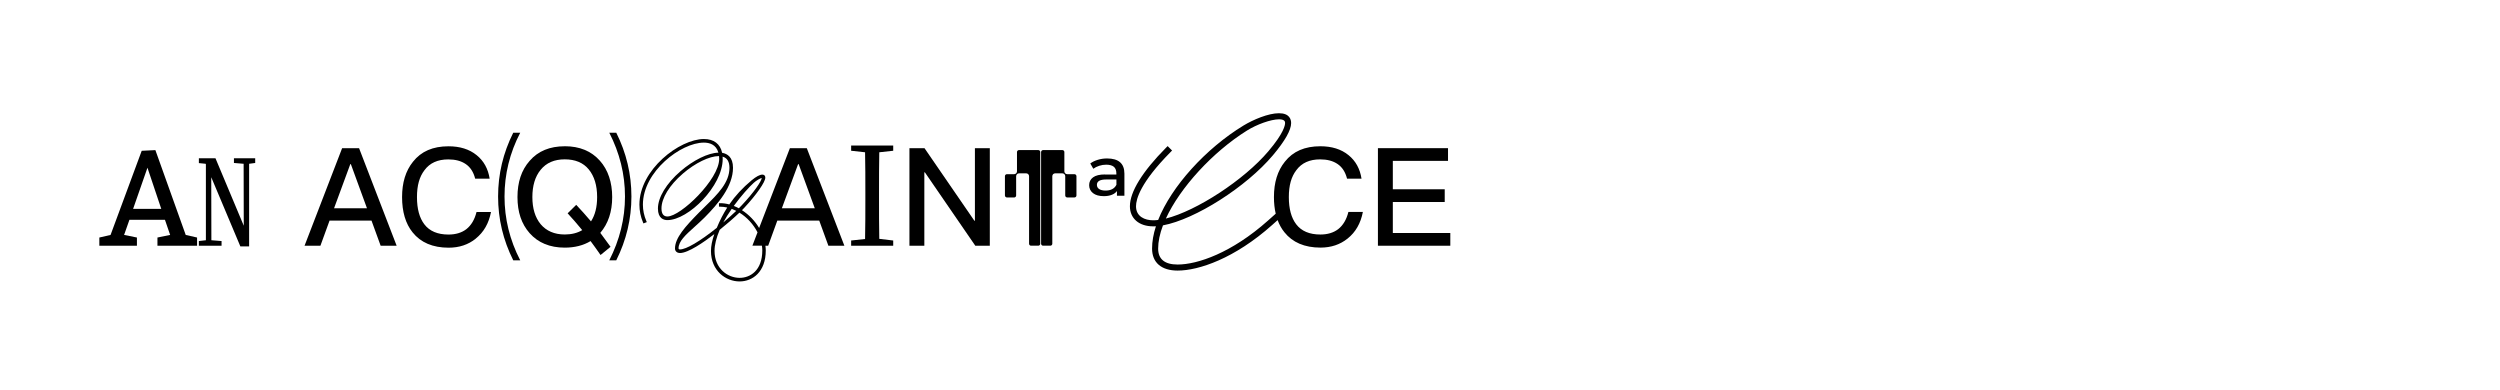 <?xml version="1.0" encoding="UTF-8"?><svg id="_圖層_3" xmlns="http://www.w3.org/2000/svg" viewBox="0 0 773.61 120.68"><path d="M42.37,73.5l-3.97-.8,1.65-4.69h10.99l1.61,4.69-3.93,.8v2.54h12.26v-2.54l-3.51-.8-9.39-26.25-4.23,.21-9.64,26.04-3.47,.8v2.54h11.63v-2.54Zm3.26-21.6l4.27,12.73h-8.71l4.44-12.73Z"/><polygon points="68.56 74.59 65.41 74.34 65.37 54.84 74.38 76.25 77.09 76.25 77.09 50.68 78.97 50.43 78.97 48.98 72.39 48.98 72.39 50.43 75.39 50.68 75.43 69.85 66.68 48.98 61.54 48.98 61.54 50.47 63.64 50.68 63.71 50.87 63.71 74.34 61.54 74.59 61.54 76.04 68.56 76.04 68.56 74.59"/><path d="M111.11,45.85h-5.24l-11.63,30.19h4.91l2.83-7.78h12.98l2.83,7.78h4.95l-11.63-30.19Zm-7.74,18.6l5.03-13.66h.17l4.99,13.66h-10.19Z"/><path d="M147.2,73.84c2.5-1.99,4.06-4.73,4.74-8.24h-4.48c-.59,2.37-1.65,4.14-3.17,5.33-1.44,1.1-3.3,1.65-5.5,1.65-3.38,0-5.88-1.06-7.48-3.17-1.52-1.99-2.28-4.78-2.28-8.41s.76-6.3,2.32-8.33c1.65-2.24,4.1-3.34,7.36-3.34,2.2,0,3.97,.46,5.41,1.44,1.44,.97,2.41,2.49,2.92,4.52h4.48c-.47-3.04-1.82-5.5-4.02-7.27-2.28-1.86-5.2-2.75-8.71-2.75-4.82,0-8.45,1.56-10.99,4.78-2.28,2.83-3.38,6.47-3.38,10.95s1.06,8.2,3.26,10.91c2.5,3.13,6.22,4.74,11.16,4.74,3.26,0,6.05-.93,8.37-2.79Z"/><path d="M156.12,60.81c0-6.89,1.61-13.49,4.86-19.74h-2.16c-3.13,6.26-4.69,12.81-4.69,19.74s1.56,13.49,4.69,19.74h2.16c-3.26-6.3-4.86-12.89-4.86-19.74Z"/><path d="M174.76,45.26c-4.61,0-8.25,1.48-10.87,4.52-2.54,2.88-3.76,6.6-3.76,11.21s1.23,8.29,3.76,11.16c2.62,2.96,6.26,4.48,10.87,4.48,3.09,0,5.75-.68,7.99-2.03,1.01,1.35,2.03,2.79,3.09,4.31l3.09-2.54c-1.06-1.48-2.11-2.92-3.17-4.31,2.45-2.88,3.68-6.55,3.68-11.08s-1.27-8.41-3.81-11.25c-2.66-3-6.3-4.48-10.86-4.48Zm8.12,23.25c-1.52-1.78-3.04-3.51-4.57-5.12l-2.66,2.62c1.44,1.56,2.96,3.3,4.52,5.2-1.48,.89-3.3,1.35-5.41,1.35-3.21,0-5.71-1.1-7.48-3.21-1.69-2.07-2.54-4.86-2.54-8.37s.85-6.34,2.54-8.41c1.78-2.2,4.27-3.26,7.48-3.26s5.71,1.01,7.44,3.13c1.69,2.07,2.58,4.9,2.58,8.54,0,3.09-.63,5.58-1.9,7.53Z"/><path d="M190.7,41.07h-2.16c3.21,6.26,4.86,12.85,4.86,19.74s-1.65,13.44-4.86,19.74h2.16c3.13-6.26,4.69-12.85,4.69-19.74s-1.56-13.49-4.69-19.74Z"/><path d="M225.67,63.26c-.96-.26-1.91-.39-2.83-.39h-.36v1.09h.36c.7,0,1.44,.09,2.2,.26-1.19,1.86-2.23,3.87-3.24,6.29-5.22,4.18-9.48,6.68-11.4,6.68-.02,0-.43,0-.43-.32,0-2.22,2.16-4.16,4.9-6.62,1.03-.93,2.1-1.89,3.17-2.96,4.09-4.12,8.78-9.6,8.78-15.37,0-3.32-1.77-4.36-3.36-4.63-.59-2.76-2.58-4.27-5.64-4.27-7.52,0-19.96,9.48-19.96,20.29,0,1.92,.38,3.77,1.11,5.5l.14,.33,1.04-.41-.15-.34c-.7-1.64-1.06-3.34-1.06-5.06,0-10.23,11.76-19.2,18.87-19.2,1.68,0,3.78,.55,4.49,3.11-3.16,.06-7.75,2.31-11.74,5.76-4.36,3.77-6.97,8.08-6.97,11.53,0,3.12,1.84,3.58,2.93,3.58,6.5,0,17.11-10.57,17.11-18.92,0-.25-.01-.49-.03-.72,1.41,.39,2.12,1.55,2.12,3.47,0,4.57-3.61,8.11-7.44,11.86-.67,.65-1.34,1.31-2,1.99-4.2,4.28-7.41,7.81-7.41,11.1,0,.97,.79,1.41,1.52,1.41,2.56,0,7.42-3.37,10.65-5.86-.69,1.98-1.04,3.73-1.04,5.21,0,6.13,4.57,9.44,8.86,9.44,4.03,0,8.1-2.96,8.1-9.59,0-.48-.05-.96-.11-1.45h.85l2.83-7.78h12.98l2.83,7.78h4.95l-11.63-30.19h-5.24l-9.51,24.69c-1.29-2.16-3.12-4.09-5.32-5.51,.26-.26,.51-.52,.73-.75,3.77-4.05,6.5-7.97,6.5-9.32,0-.59-.34-.94-.91-.94-.79,0-1.9,.59-3.31,1.75-2.84,2.37-5.11,4.83-6.95,7.51Zm21.3-12.47h.17l4.99,13.66h-10.19l5.03-13.66Zm-11.24,4.28c-.17,1.1-2.33,4.35-6.22,8.48-.25,.27-.55,.58-.88,.9-.47-.26-.99-.5-1.56-.73,2.33-3.2,4.77-5.89,6.2-7.17,.78-.71,1.95-1.38,2.46-1.48Zm.04,20.96c.07,.48,.12,.97,.12,1.45,0,6.27-3.78,8.5-7.01,8.5-3.77,0-7.77-2.93-7.77-8.35,0-1.85,.54-4.04,1.6-6.52,2.18-1.75,4.39-3.67,6.1-5.31,2.4,1.47,4.35,3.67,5.6,6.09l-1.59,4.14h2.96Zm-11.96-7.19c.73-1.34,1.61-2.77,2.62-4.21,.46,.17,.93,.38,1.4,.62-1.14,1.09-2.52,2.33-4.02,3.59Zm-12.54-15.09c3.85-3.31,8.23-5.45,11.17-5.45,.02,0,.04,0,.06,0,.03,.3,.05,.58,.05,.86,0,6.37-11.93,17.83-16.02,17.83-1.22,0-1.84-.84-1.84-2.49,0-3.18,2.46-7.19,6.59-10.75Z"/><path d="M272.09,47.12l4.31-.47v-1.61h-13.02v1.61l4.31,.47c.09,4.06,.09,8.16,.09,12.3v2.28c0,4.14,0,8.2-.09,12.26l-4.31,.46v1.61h13.02v-1.61l-4.31-.51c-.08-4.06-.08-8.16-.08-12.22v-2.28c0-4.14,0-8.29,.08-12.3Z"/><polygon points="281.42 45.85 281.42 76.04 286.03 76.04 286.03 53.33 286.2 53.33 301.8 76.04 306.29 76.04 306.29 45.85 301.68 45.85 301.68 68.3 301.51 68.3 286.08 45.85 281.42 45.85"/><path d="M311.58,61.11h2.24c.34,0,.62-.28,.62-.62v-5.97c0-.48,.39-.88,.88-.88h2.24c.48,0,.88,.39,.88,.88v20.9c0,.34,.27,.61,.61,.61h2.24c.34,0,.61-.28,.61-.61v-28.37h0c0-.34-.27-.61-.61-.61h-5.97c-.34,0-.62,.28-.62,.61v5.97c0,.48-.39,.88-.88,.88h-2.24c-.34,0-.61,.28-.61,.61v5.97c0,.34,.28,.62,.61,.62Z"/><path d="M322.78,76.03h2.24c.34,0,.61-.28,.61-.61v-20.9c0-.49,.39-.88,.88-.88h2.24c.48,0,.88,.39,.88,.88v5.97c0,.34,.28,.61,.61,.61h2.24c.34,0,.62-.28,.62-.61v-5.97c0-.34-.28-.62-.62-.62h-2.24c-.48,0-.88-.39-.88-.88v-5.97c0-.34-.28-.61-.61-.61h-5.97c-.34,0-.62,.28-.62,.61v28.37c0,.34,.28,.61,.62,.61Z"/><path d="M341.95,53.98c-1.66,0-2.9,.3-3.71,.9-.81,.6-1.21,1.41-1.21,2.42s.4,1.83,1.19,2.46c.8,.63,1.92,.94,3.36,.94,.96,0,1.79-.15,2.49-.43s1.22-.67,1.56-1.16v1.45h2.31v-6.83c0-3.13-1.79-4.7-5.39-4.7-.97,0-1.91,.14-2.84,.42-.93,.28-1.71,.66-2.33,1.14l.94,1.63c.51-.38,1.11-.69,1.83-.92,.71-.23,1.43-.34,2.15-.34,1.06,0,1.85,.22,2.37,.65,.52,.43,.78,1.12,.78,2.06v.33h-3.51Zm3.51,3.22c-.6,1.18-1.72,1.77-3.36,1.77-.84,0-1.5-.16-1.97-.47-.47-.31-.7-.75-.7-1.3,0-1.11,.95-1.66,2.86-1.66h3.18v1.66Z"/><path d="M356.85,70.05c.27,0,.55,0,.84-.03-.79,2.43-1.19,4.75-1.19,6.9,0,4.33,2.88,6.81,7.91,6.81,6.51,0,17.63-3.72,29.3-14.15l1.64-1.47c.52,1.41,1.22,2.67,2.11,3.77,2.5,3.13,6.22,4.74,11.16,4.74,3.26,0,6.05-.93,8.37-2.79,2.5-1.99,4.06-4.73,4.74-8.24h-4.48c-.59,2.37-1.65,4.14-3.17,5.33-1.44,1.1-3.3,1.65-5.5,1.65-3.38,0-5.88-1.06-7.48-3.17-1.52-1.99-2.28-4.78-2.28-8.41s.76-6.3,2.32-8.33c1.65-2.24,4.1-3.34,7.36-3.34,2.2,0,3.97,.46,5.41,1.44,1.44,.97,2.41,2.49,2.92,4.52h4.48c-.47-3.04-1.82-5.5-4.02-7.27-2.28-1.86-5.2-2.75-8.71-2.75-4.82,0-8.45,1.56-10.99,4.78-2.28,2.83-3.38,6.47-3.38,10.95,0,1.87,.19,3.58,.55,5.14l-2.38,2.12c-11.27,10.04-21.84,13.61-27.97,13.61-4,0-6.03-1.66-6.03-4.93,0-2.16,.5-4.58,1.49-7.19,10-1.86,25.77-11.89,34.04-21.71,3.73-4.44,5.62-7.78,5.62-9.94,0-1.14-.49-3.05-3.77-3.05s-7.96,1.98-10.99,3.82c-11.72,7.15-22.27,18.84-26.39,29.21-.5,.07-1,.1-1.54,.1-2.57,0-5.31-1.14-5.31-4.34,0-2.23,1.38-7.36,10.65-16.73l.51-.52-1.37-1.37-.52,.52c-7.3,7.37-11.16,13.63-11.16,18.09,0,3.78,2.82,6.22,7.2,6.22Zm38.92-33.13c1.89,0,1.89,.82,1.89,1.17,0,.62-.37,3.07-5.19,8.74-7.52,8.87-22.19,18.42-31.7,20.8,4.39-9.57,14.48-20.58,25.03-27.19,3.13-1.97,7.51-3.52,9.97-3.52Z"/><polygon points="448.79 72.1 431 72.1 431 62.51 447.06 62.51 447.06 58.57 431 58.57 431 49.78 448.08 49.78 448.08 45.85 426.39 45.85 426.39 76.04 448.79 76.04 448.79 72.1"/></svg>